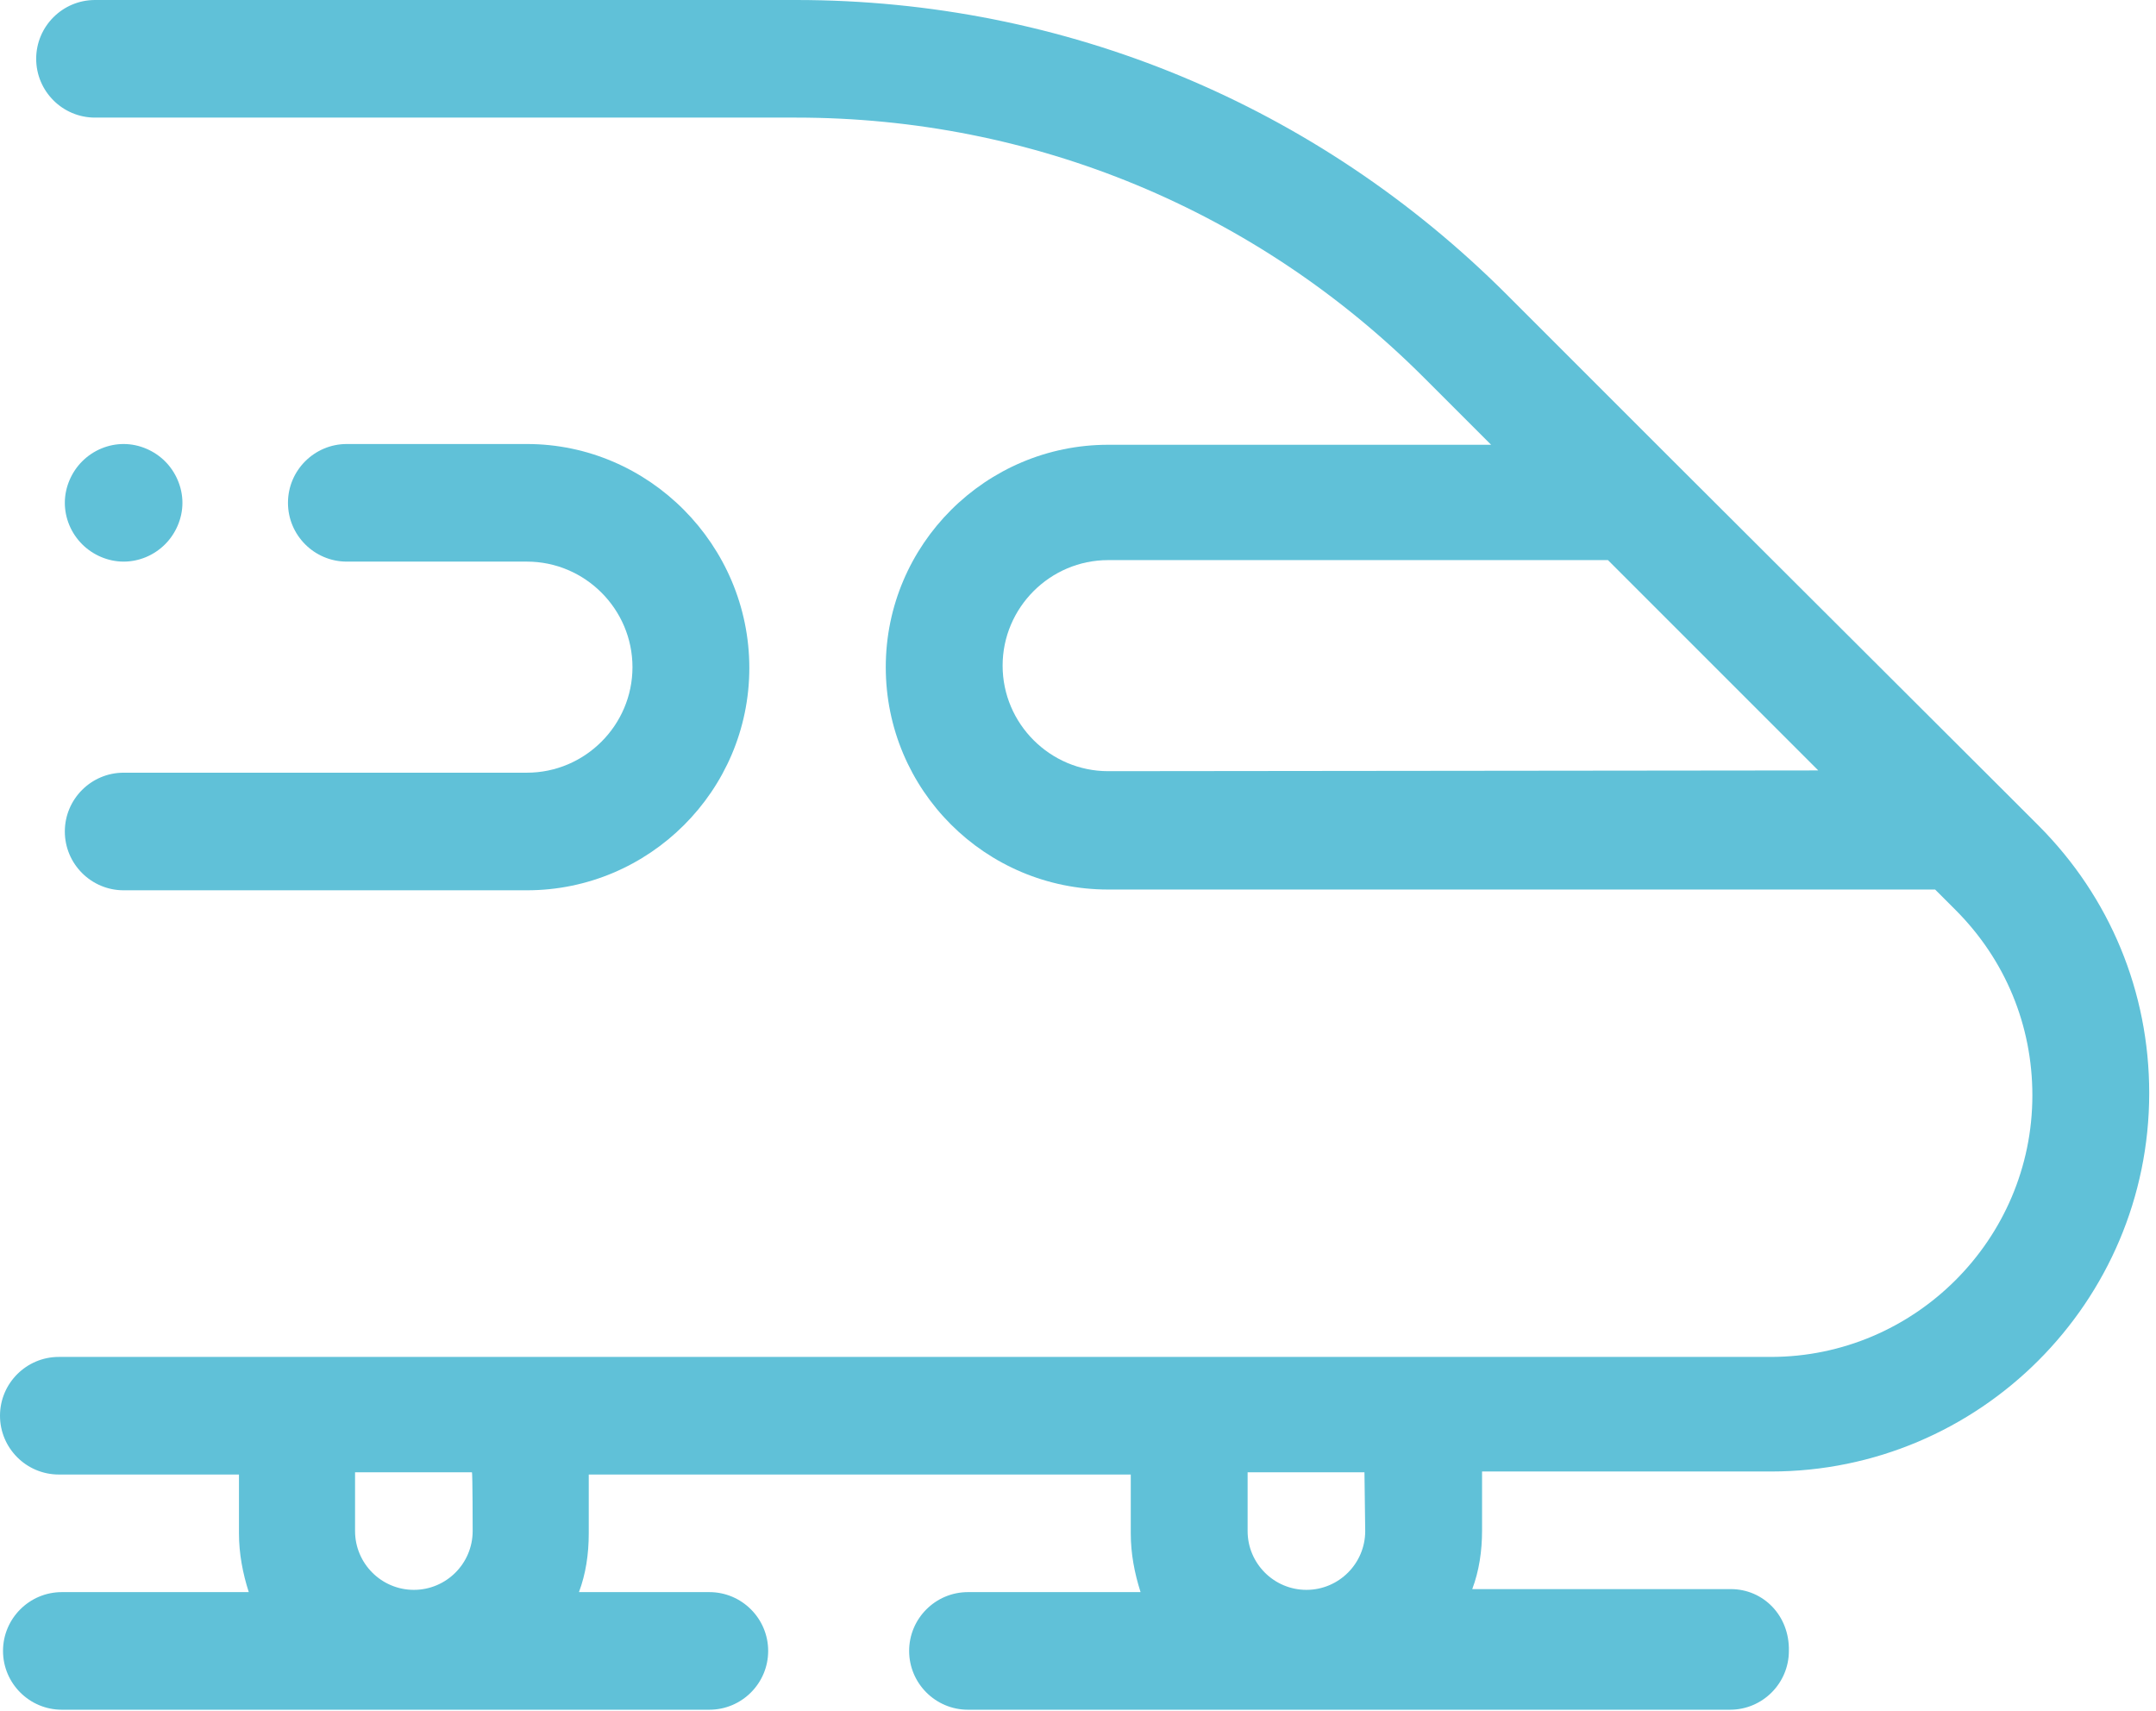 <?xml version="1.0" encoding="UTF-8"?>
<svg width="286px" height="227px" viewBox="0 0 286 227" version="1.1" xmlns="http://www.w3.org/2000/svg" xmlns:xlink="http://www.w3.org/1999/xlink">
    <!-- Generator: Sketch 58 (84663) - https://sketch.com -->
    <title>icons-07</title>
    <desc>Created with Sketch.</desc>
    <g id="icons-07" stroke="none" stroke-width="1" fill="none" fill-rule="evenodd">
        <g fill="#60C1D8" fill-rule="nonzero">
            <path d="M229.6,210.8 L195.3,210.8 C196.2,208.4 196.6,205.8 196.6,203 L196.6,195.2 L234.9,195.2 C262.6,195.2 285.1,172.7 285.1,145 C285.1,131.6 279.9,119 270.4,109.5 L265.4,104.5 L222,61.2 C222,61.2 222,61.2 222,61.2 L199.9,39.1 C174.7,13.9 141.2,0 105.6,0 L12.6,0 C8.3,0 4.8,3.5 4.8,7.8 C4.8,12.1 8.3,15.6 12.6,15.6 L105.6,15.6 C137.1,15.6 166.7,27.9 188.9,50.1 L197.8,59 L147,59 C130.8,59 117.5,72.2 117.5,88.5 C117.5,104.8 130.7,118 147,118 L256.7,118 L259.4,120.7 C266,127.3 269.6,136 269.6,145.3 C269.6,164.4 254,180 234.9,180 L188.9,180 L157.9,180 L70.4,180 L39.4,180 L7.8,180 C3.5,180 0,183.5 0,187.8 C0,192.1 3.5,195.6 7.8,195.6 L31.7,195.6 L31.7,203.4 C31.7,206.1 32.2,208.7 33,211.2 L8.2,211.2 C3.9,211.2 0.4,214.7 0.4,219 C0.4,223.3 3.9,226.8 8.2,226.8 L94.1,226.8 C98.4,226.8 101.9,223.3 101.9,219 C101.9,214.7 98.4,211.2 94.1,211.2 L76.8,211.2 C77.7,208.8 78.1,206.2 78.1,203.4 L78.1,195.6 L150,195.6 L150,203.4 C150,206.1 150.5,208.7 151.3,211.2 L128.4,211.2 C124.1,211.2 120.6,214.7 120.6,219 C120.6,223.3 124.1,226.8 128.4,226.8 L229.5,226.8 C233.8,226.8 237.3,223.3 237.3,219 C237.4,214.3 233.9,210.8 229.6,210.8 Z M147,102.3 C139.3,102.3 133,96 133,88.3 C133,80.6 139.3,74.3 147,74.3 L213.3,74.3 L241.2,102.2 L147,102.3 L147,102.3 Z M62.7,203.1 C62.7,207.4 59.2,210.9 54.9,210.9 C50.6,210.9 47.1,207.4 47.1,203.1 L47.1,195.3 L62.6,195.3 C62.7,195.3 62.7,203.1 62.7,203.1 Z M181.1,203.1 C181.1,207.4 177.6,210.9 173.3,210.9 C169,210.9 165.5,207.4 165.5,203.1 L165.5,195.3 L181,195.3 L181.1,203.1 L181.1,203.1 Z" id="Shape"></path>
            <path d="M69.9,58.9 L46,58.9 C41.7,58.9 38.2,62.4 38.2,66.7 C38.2,71 41.7,74.5 46,74.5 L69.9,74.5 C77.6,74.5 83.9,80.8 83.9,88.5 C83.9,96.2 77.6,102.5 69.9,102.5 L16.4,102.5 C12.1,102.5 8.6,106 8.6,110.3 C8.6,114.6 12.1,118.1 16.4,118.1 L69.9,118.1 C86.1,118.1 99.4,104.9 99.4,88.6 C99.4,72.3 86.1,58.9 69.9,58.9 Z" id="Path"></path>
            <path d="M21.9,61.2 C20.5,59.8 18.5,58.9 16.4,58.9 C14.4,58.9 12.4,59.7 10.9,61.2 C9.5,62.6 8.6,64.6 8.6,66.7 C8.6,68.7 9.4,70.7 10.9,72.2 C12.3,73.6 14.3,74.5 16.4,74.5 C18.4,74.5 20.4,73.7 21.9,72.2 C23.3,70.8 24.2,68.8 24.2,66.7 C24.2,64.6 23.3,62.6 21.9,61.2 Z" id="Path"></path>
        </g>
    </g>
</svg>
